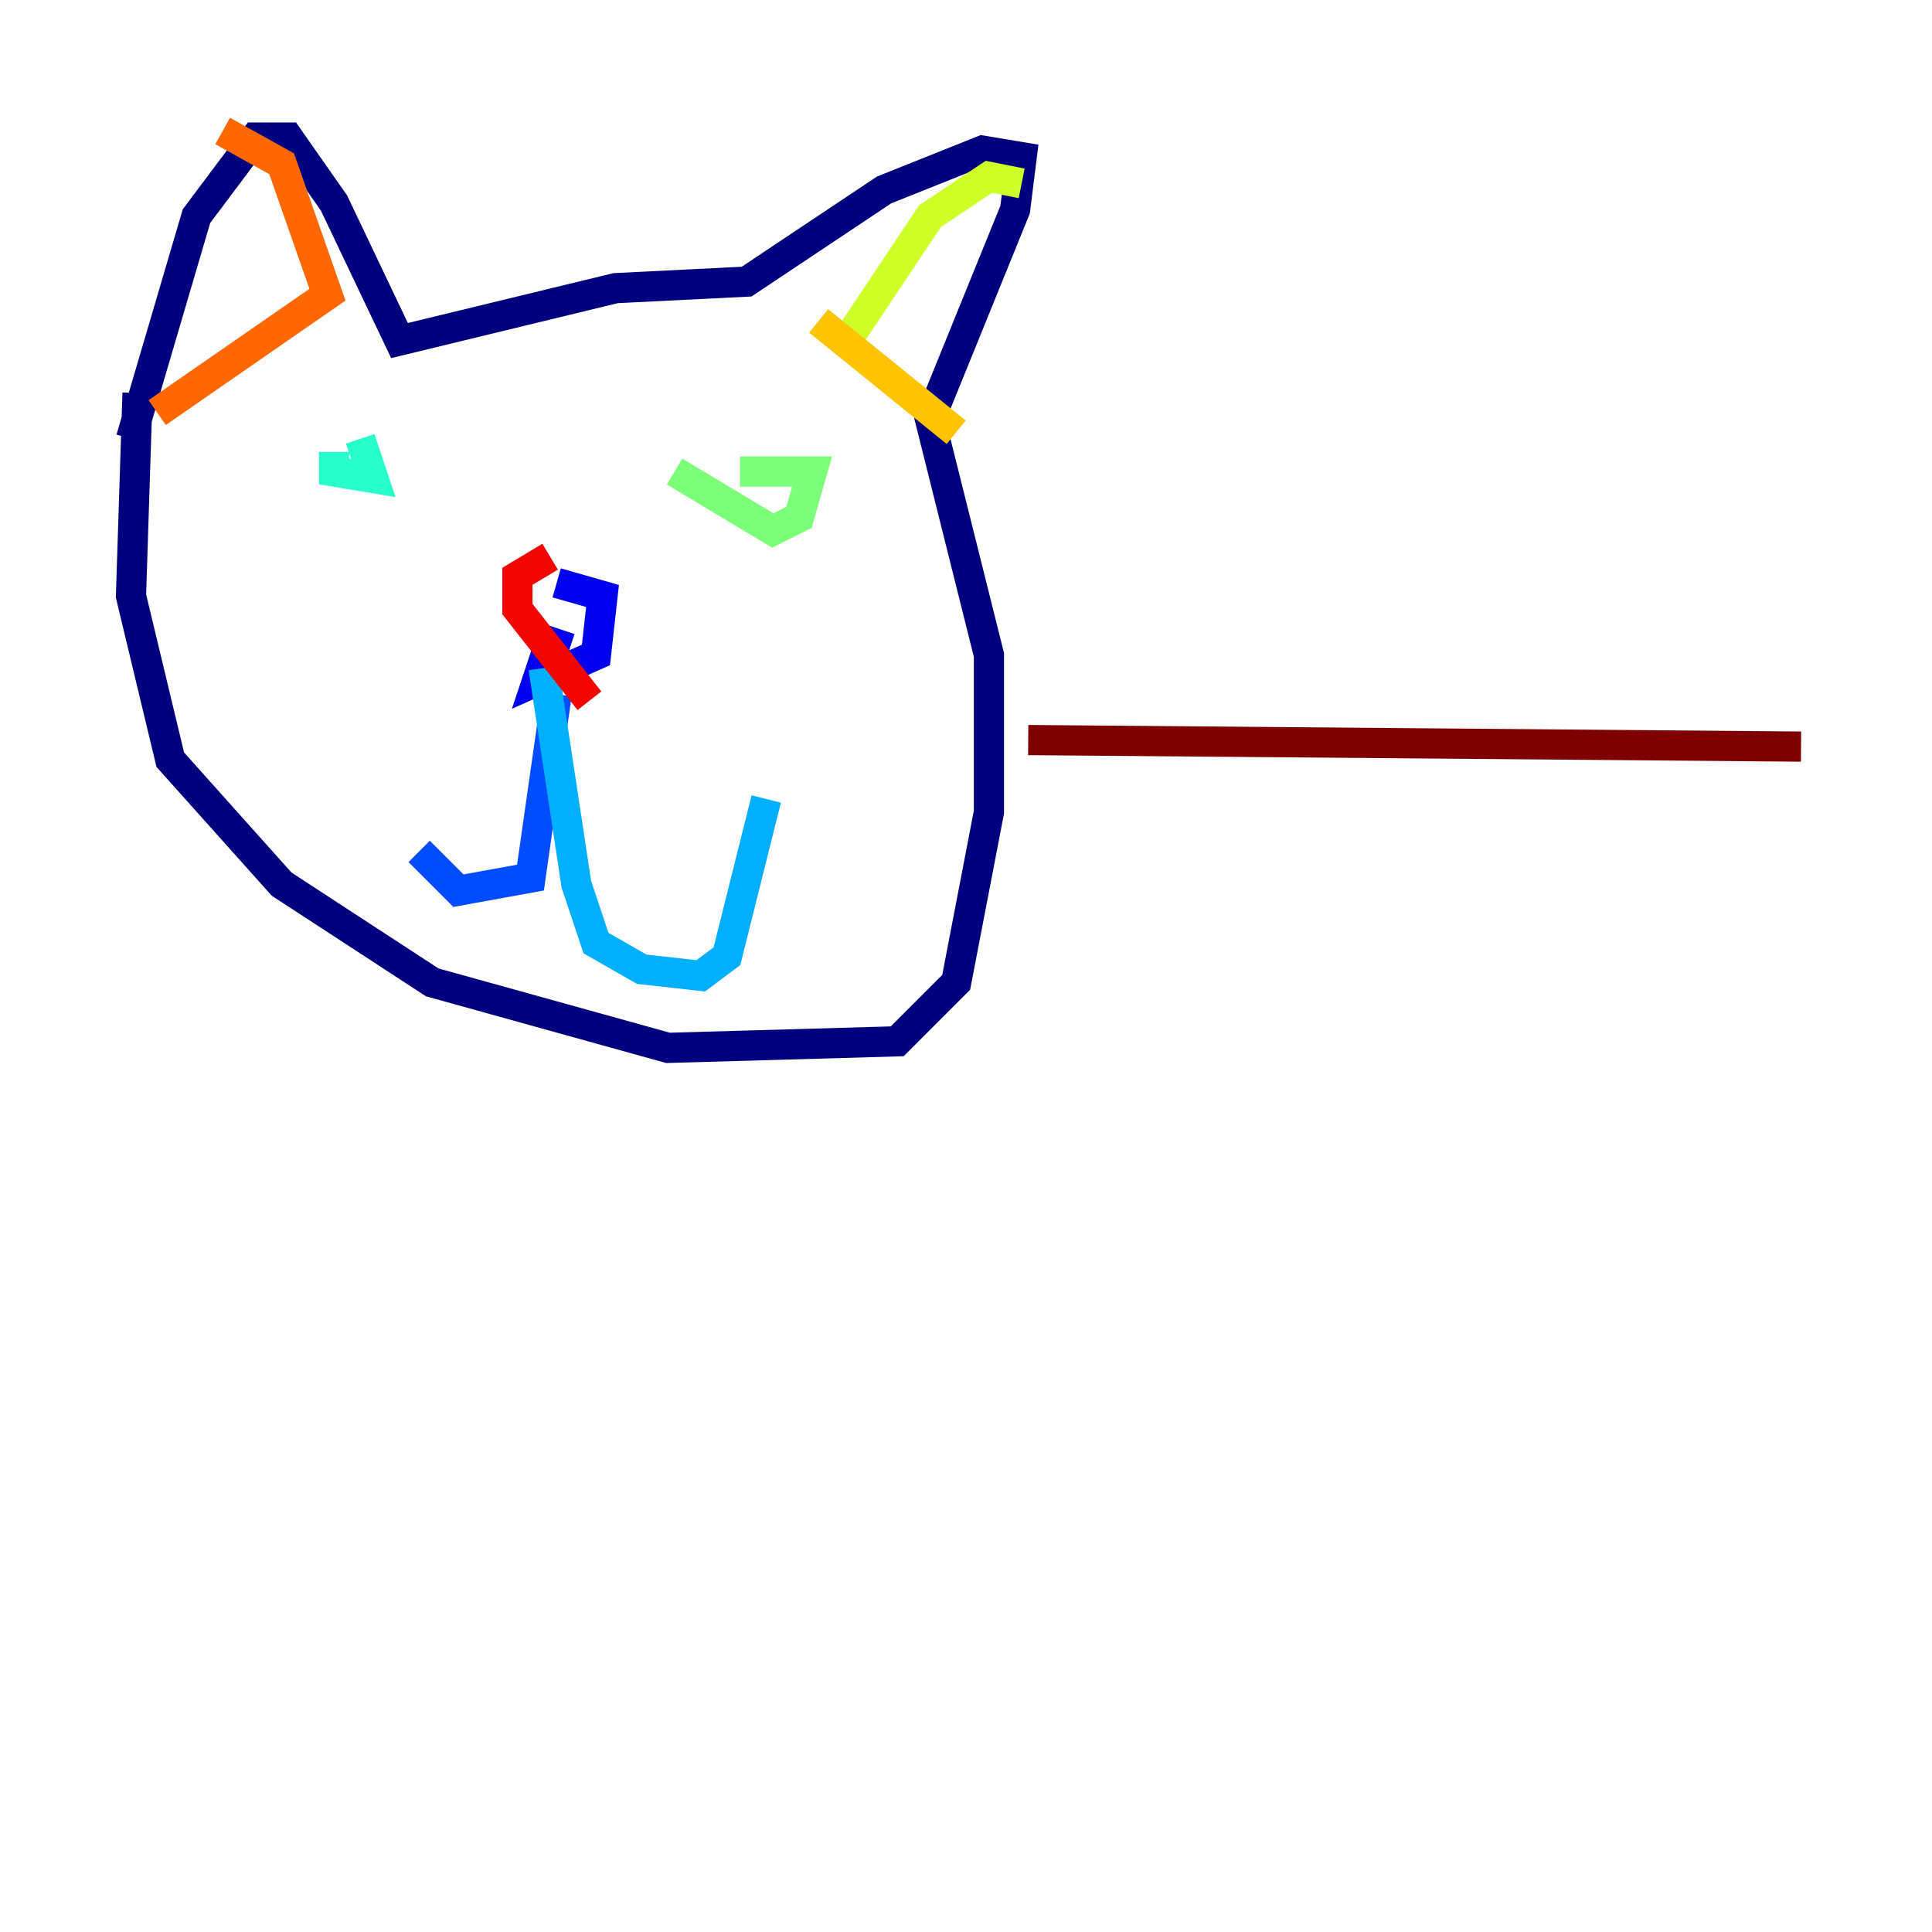 <?xml version="1.0" encoding="utf-8" ?>
<svg baseProfile="tiny" height="128" version="1.2" viewBox="0,0,128,128" width="128" xmlns="http://www.w3.org/2000/svg" xmlns:ev="http://www.w3.org/2001/xml-events" xmlns:xlink="http://www.w3.org/1999/xlink"><defs /><polyline fill="none" points="9.112,26.034 8.678,39.485 11.281,50.332 18.658,58.576 28.637,65.085 44.258,69.424 59.444,68.99 63.349,65.085 65.519,53.803 65.519,43.39 61.614,27.77 67.254,13.885 67.688,10.414 65.085,9.98 58.576,12.583 49.464,18.658 40.786,19.091 26.468,22.563 22.129,13.451 19.091,9.112 16.922,9.112 13.017,14.319 8.678,29.071" stroke="#00007f" stroke-width="2" /><polyline fill="none" points="37.749,42.956 36.447,42.522 35.58,45.125 39.485,43.39 39.919,39.485 36.881,38.617" stroke="#0000f1" stroke-width="2" /><polyline fill="none" points="36.881,45.993 35.146,58.142 30.373,59.01 27.77,56.407" stroke="#004cff" stroke-width="2" /><polyline fill="none" points="36.014,44.258 38.183,58.576 39.485,62.481 42.522,64.217 46.427,64.651 48.163,63.349 50.766,52.936" stroke="#00b0ff" stroke-width="2" /><polyline fill="none" points="22.129,29.939 22.129,31.241 24.732,31.675 23.864,29.071" stroke="#29ffcd" stroke-width="2" /><polyline fill="none" points="44.691,31.241 51.2,35.146 52.936,34.278 53.803,31.241 49.031,31.241" stroke="#7cff79" stroke-width="2" /><polyline fill="none" points="56.407,22.129 61.614,14.319 65.519,11.715 67.688,12.149" stroke="#cdff29" stroke-width="2" /><polyline fill="none" points="54.237,21.261 63.349,28.637" stroke="#ffc400" stroke-width="2" /><polyline fill="none" points="10.414,27.336 21.695,19.525 18.658,10.848 14.752,8.678" stroke="#ff6700" stroke-width="2" /><polyline fill="none" points="36.447,36.881 34.278,38.183 34.278,40.352 39.051,46.427" stroke="#f10700" stroke-width="2" /><polyline fill="none" points="68.122,49.031 119.322,49.464" stroke="#7f0000" stroke-width="2" /></svg>